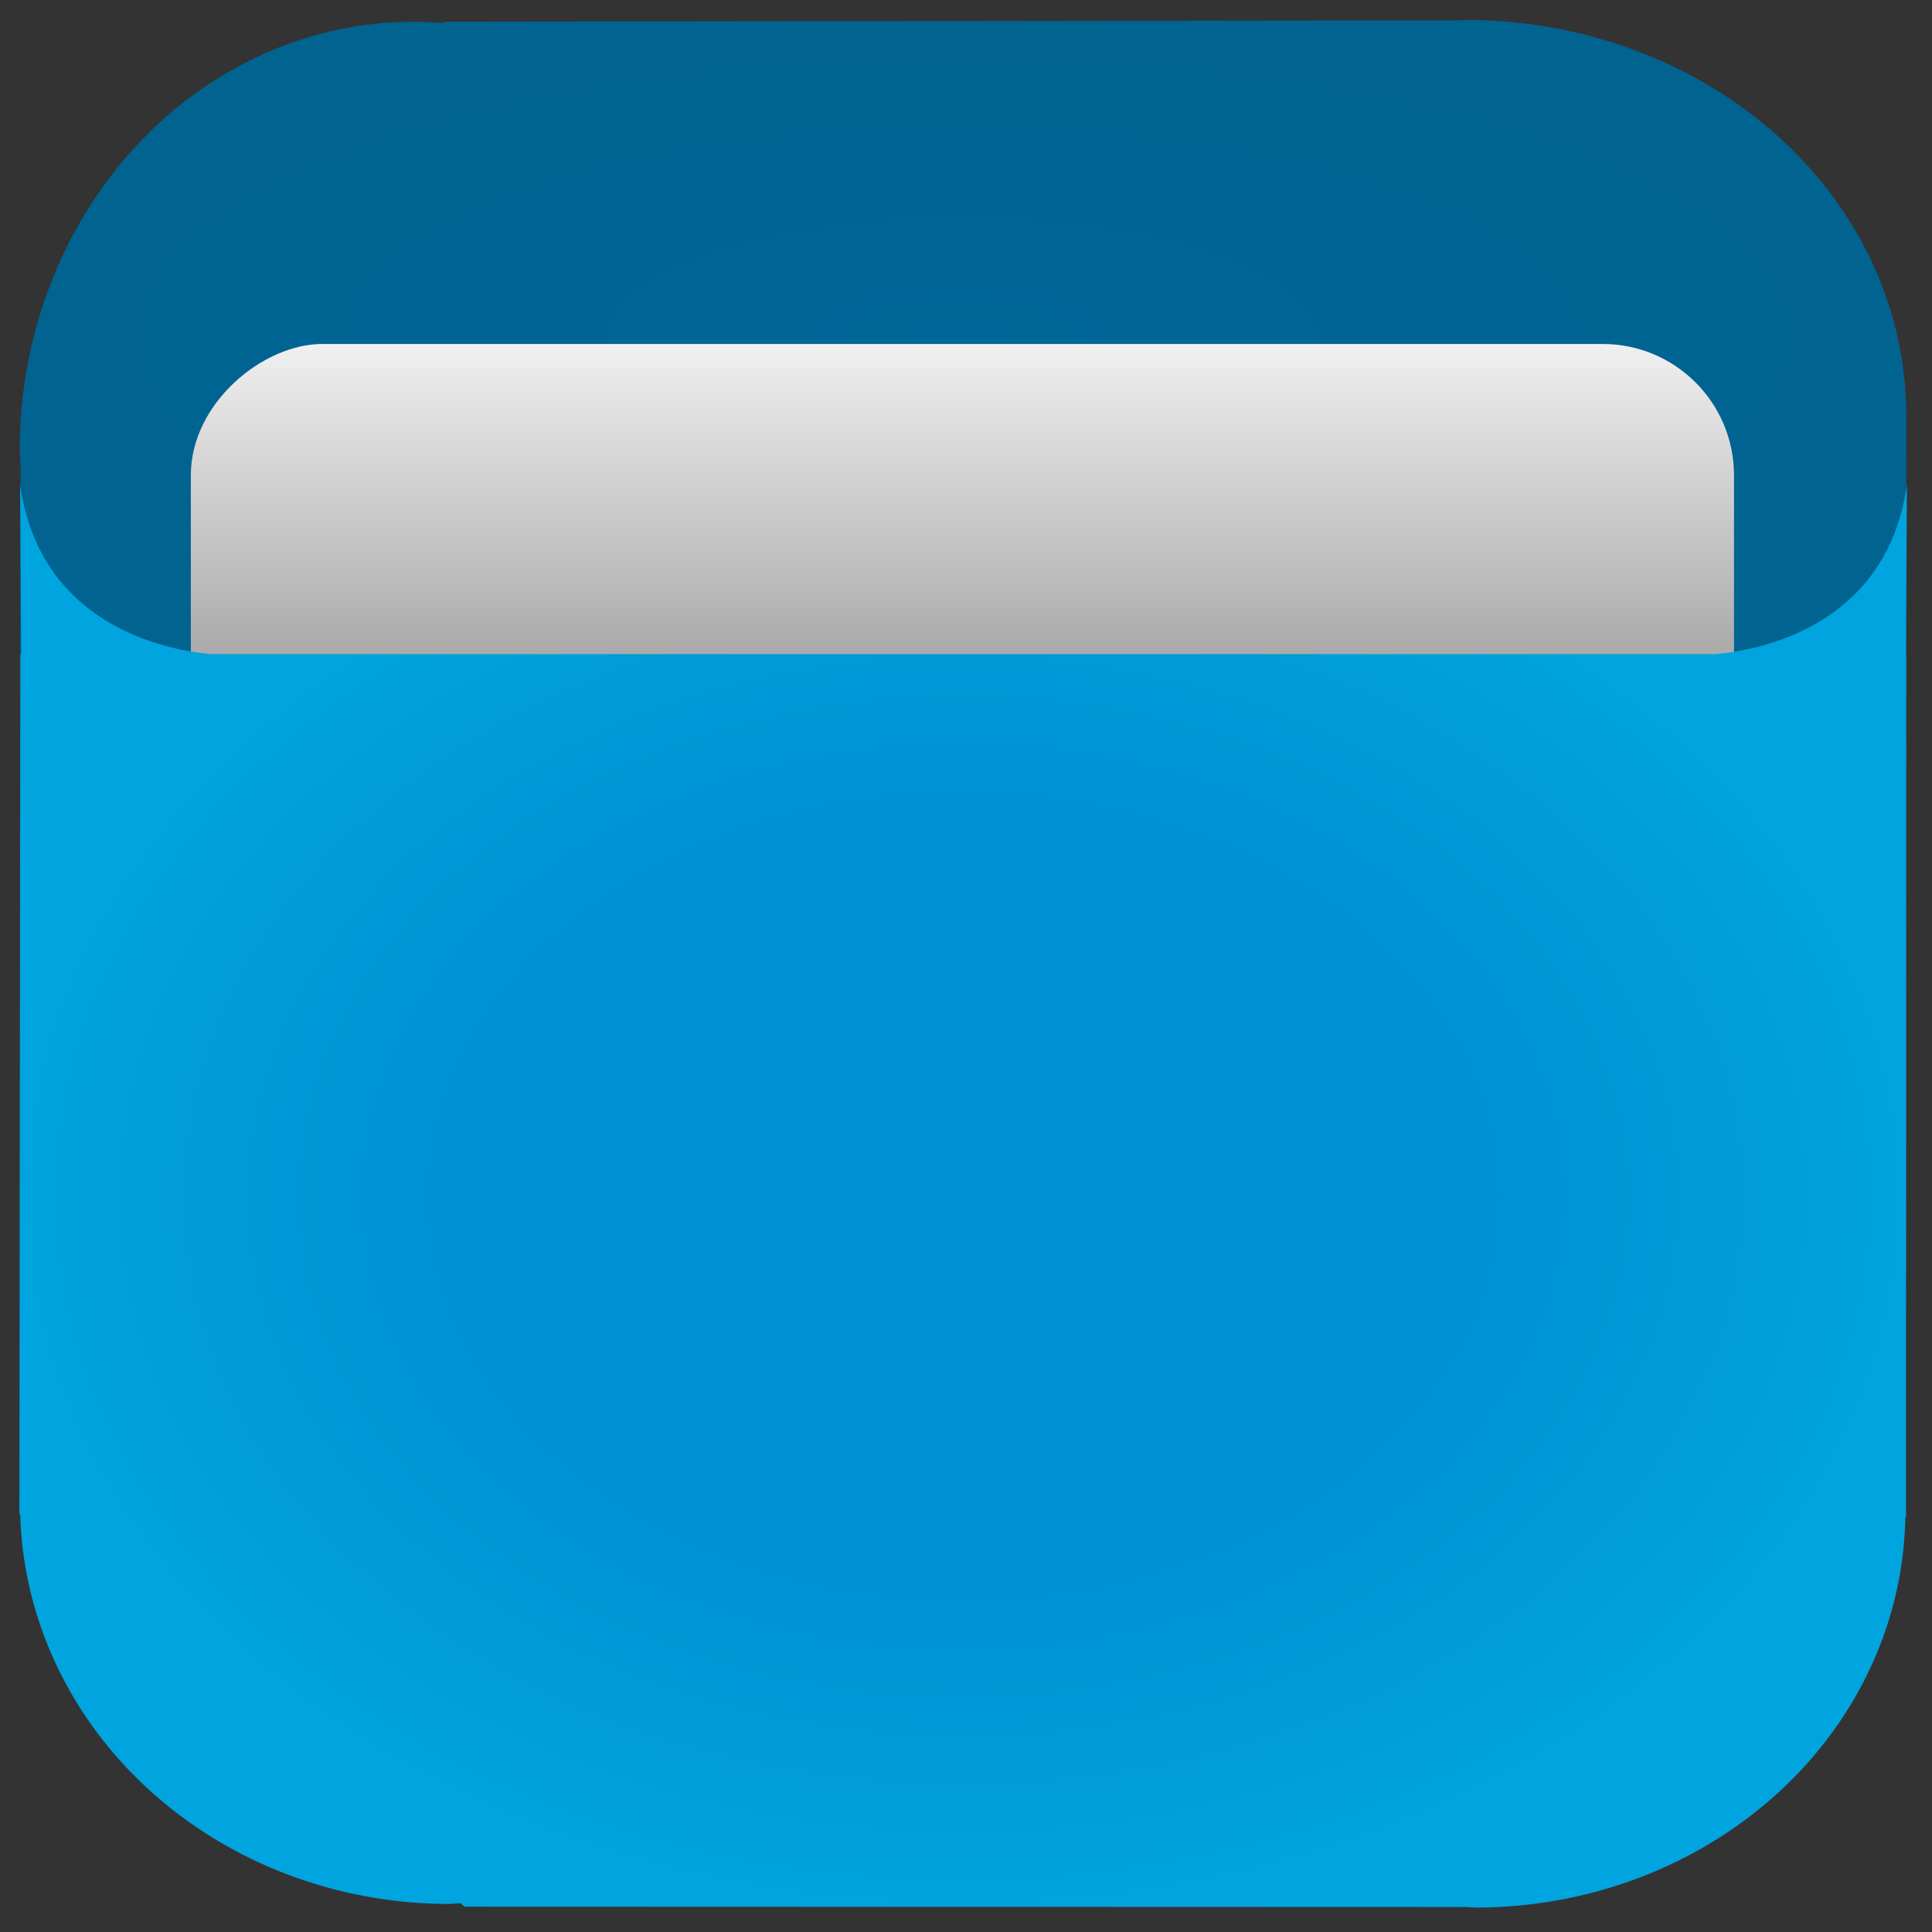 <?xml version="1.0" encoding="UTF-8" standalone="no"?>
<!-- Created with Inkscape (http://www.inkscape.org/) -->

<svg
   version="1.1"
   id="svg1"
   width="512"
   height="512"
   viewBox="0 0 512 512"
   sodipodi:docname="folder.svg"
   inkscape:version="1.3 (0e150ed6c4, 2023-07-21)"
   xmlns:inkscape="http://www.inkscape.org/namespaces/inkscape"
   xmlns:sodipodi="http://sodipodi.sourceforge.net/DTD/sodipodi-0.dtd"
   xmlns:xlink="http://www.w3.org/1999/xlink"
   xmlns="http://www.w3.org/2000/svg"
   xmlns:svg="http://www.w3.org/2000/svg">
  <rect x="0" y="0" width="512" height="512" fill="#333333" stroke="none"/>
  <defs
     id="defs1">
    <linearGradient
       id="linearGradient6"
       inkscape:collect="always">
      <stop
         style="stop-color:#898989;stop-opacity:1;"
         offset="0.672"
         id="stop7" />
      <stop
         style="stop-color:#f0f0f0;stop-opacity:1;"
         offset="1"
         id="stop8" />
    </linearGradient>
    <linearGradient
       id="linearGradient4"
       inkscape:collect="always">
      <stop
         style="stop-color:#00679a;stop-opacity:1;"
         offset="0"
         id="stop5" />
      <stop
         style="stop-color:#006390;stop-opacity:1;"
         offset="1"
         id="stop6" />
    </linearGradient>
    <linearGradient
       id="linearGradient3"
       inkscape:collect="always">
      <stop
         style="stop-color:#0091d4;stop-opacity:1;"
         offset="0.556"
         id="stop3" />
      <stop
         style="stop-color:#00a4de;stop-opacity:1;"
         offset="1"
         id="stop4" />
    </linearGradient>
    <radialGradient
       inkscape:collect="always"
       xlink:href="#linearGradient3"
       id="radialGradient4"
       cx="255.243"
       cy="-316.964"
       fx="255.243"
       fy="-316.964"
       r="250.108"
       gradientTransform="matrix(1,0,0,0.754,0,-77.996)"
       gradientUnits="userSpaceOnUse" />
    <radialGradient
       inkscape:collect="always"
       xlink:href="#linearGradient4"
       id="radialGradient6"
       cx="255.212"
       cy="-89.325"
       fx="255.212"
       fy="-89.325"
       r="249.989"
       gradientTransform="matrix(1,0,0,0.336,0,-59.298)"
       gradientUnits="userSpaceOnUse" />
    <linearGradient
       inkscape:collect="always"
       xlink:href="#linearGradient6"
       id="linearGradient8"
       x1="24.005"
       y1="261.956"
       x2="488.071"
       y2="261.956"
       gradientUnits="userSpaceOnUse"
       gradientTransform="matrix(0.796,0,0,1.112,-479.585,-36.371)" />
  </defs>
  <sodipodi:namedview
     id="namedview1"
     pagecolor="#505050"
     bordercolor="#eeeeee"
     borderopacity="1"
     inkscape:showpageshadow="0"
     inkscape:pageopacity="0"
     inkscape:pagecheckerboard="0"
     inkscape:deskcolor="#505050"
     inkscape:zoom="1.1490485"
     inkscape:cx="335.93012"
     inkscape:cy="341.15183"
     inkscape:window-width="1920"
     inkscape:window-height="1028"
     inkscape:window-x="0"
     inkscape:window-y="28"
     inkscape:window-maximized="1"
     inkscape:current-layer="layer2" />
  <g
     inkscape:groupmode="layer"
     id="layer2"
     inkscape:label="background"
     style="display:inline;fill:#000000;fill-opacity:1">
    <path
       id="path1"
       style="fill:url(#radialGradient6);fill-opacity:1;stroke-width:1.685"
       d="M 388.486 -5.289 A 116.7 104.565 0 0 1 386.695 -5.404 L 117.793 -5.744 L 117.426 -6.131 A 104.304 113.515 0 0 1 109.525 -5.771 A 104.304 113.515 0 0 1 5.223 -119.287 A 104.304 113.515 0 0 1 5.529 -123.963 L 5.439 -124.059 L 5.385 -173.361 L 505.182 -173.361 L 505.201 -107.133 L 505.113 -107.053 A 116.7 104.565 0 0 1 388.486 -5.289 z "
       transform="scale(1,-1)" />
    <rect
       style="display:inline;fill:url(#linearGradient8);fill-rule:evenodd;stroke:#3a3a3a;stroke-width:0.378;stroke-linecap:round;stroke-linejoin:round;stroke-opacity:0"
       id="rect6"
       width="369.165"
       height="408.962"
       x="-460.323"
       y="50.572"
       ry="34.811"
       rx="34.811"
       transform="rotate(-90)" />
    <path
       id="path11"
       style="display:inline;fill:url(#radialGradient4);fill-opacity:1;stroke-width:1.685"
       d="M 5.332 -128.4 L 5.596 -173.361 L 5.385 -173.361 L 5.135 -401.158 L 5.354 -401.352 A 113.761 106.027 0 0 1 118.9 -504.572 A 113.761 106.027 0 0 1 122.053 -504.361 L 123.102 -505.287 L 388.857 -505.375 A 113.884 105.042 0 0 1 391.17 -505.527 A 113.884 105.042 0 0 1 504.926 -402.152 L 505.113 -401.984 L 505.182 -173.361 L 505.088 -173.361 L 505.352 -128.4 C 500.154 -165.627 467.012 -172.204 454.715 -173.361 L 55.969 -173.361 C 43.672 -172.204 10.529 -165.627 5.332 -128.4 z "
       transform="scale(1,-1)" />
  </g>
</svg>
